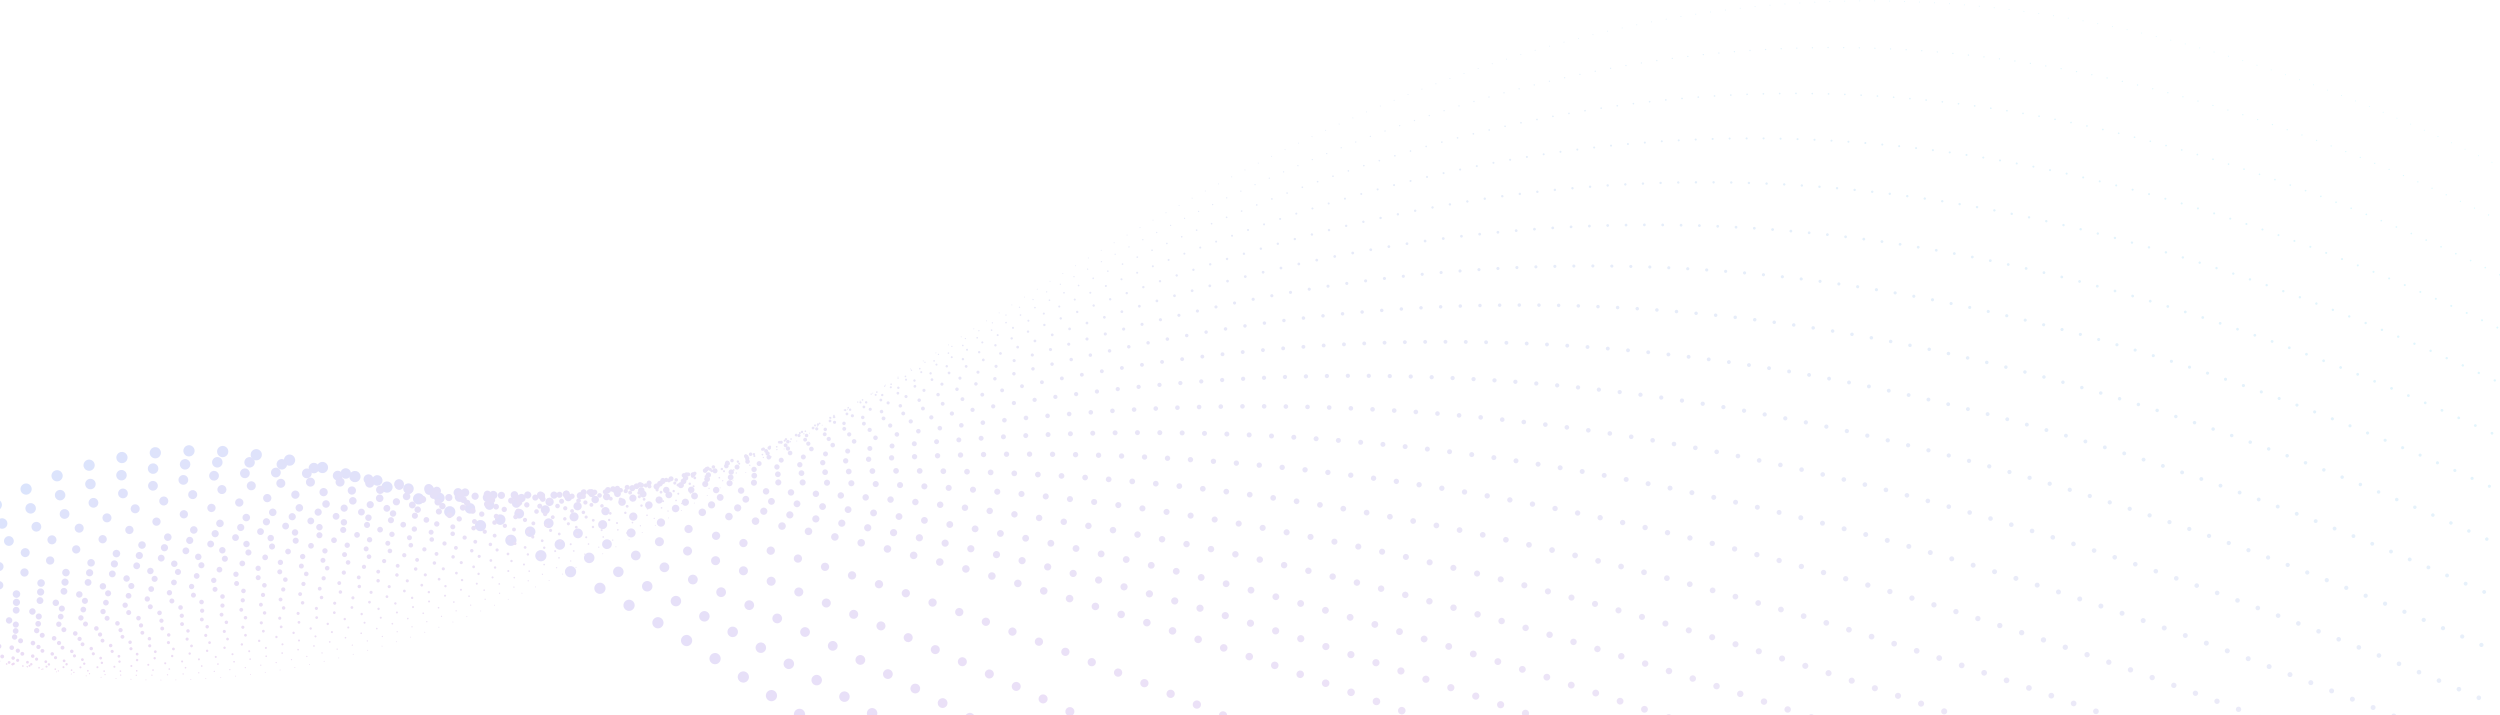 <?xml version="1.0" encoding="UTF-8"?>
<svg width="1269px" height="363px" viewBox="0 0 1269 363" version="1.1" xmlns="http://www.w3.org/2000/svg" xmlns:xlink="http://www.w3.org/1999/xlink">
    <!-- Generator: sketchtool 54.1 (76490) - https://sketchapp.com -->
    <title>49BB4FB0-D382-45B9-A0BD-5826942B8EC1</title>
    <desc>Created with sketchtool.</desc>
    <defs>
        <linearGradient x1="-0.575%" y1="50%" x2="100.176%" y2="50%" id="linearGradient-1">
            <stop stop-color="#FF0FA3" offset="0%"></stop>
            <stop stop-color="#E618AC" offset="12.4%"></stop>
            <stop stop-color="#A730C3" offset="38.76%"></stop>
            <stop stop-color="#4256E7" offset="76.63%"></stop>
            <stop stop-color="#006FFF" offset="100%"></stop>
        </linearGradient>
        <linearGradient x1="-0.547%" y1="49.999%" x2="100.179%" y2="49.999%" id="linearGradient-2">
            <stop stop-color="#F01FAA" offset="0%"></stop>
            <stop stop-color="#D827B2" offset="13.57%"></stop>
            <stop stop-color="#993AC8" offset="42.31%"></stop>
            <stop stop-color="#365AEA" offset="83.56%"></stop>
            <stop stop-color="#0D67F8" offset="100%"></stop>
        </linearGradient>
        <linearGradient x1="-0.518%" y1="49.996%" x2="100.188%" y2="49.996%" id="linearGradient-3">
            <stop stop-color="#E12EB0" offset="0%"></stop>
            <stop stop-color="#C934B8" offset="15.11%"></stop>
            <stop stop-color="#8C43CC" offset="47.01%"></stop>
            <stop stop-color="#2B5BED" offset="92.78%"></stop>
            <stop stop-color="#1B5FF2" offset="100%"></stop>
        </linearGradient>
        <linearGradient x1="-0.495%" y1="49.998%" x2="100.191%" y2="49.998%" id="linearGradient-4">
            <stop stop-color="#D33EB7" offset="0%"></stop>
            <stop stop-color="#BC41BE" offset="16.97%"></stop>
            <stop stop-color="#804AD0" offset="52.68%"></stop>
            <stop stop-color="#2857EB" offset="100%"></stop>
        </linearGradient>
        <linearGradient x1="-0.466%" y1="49.992%" x2="100.2%" y2="49.992%" id="linearGradient-5">
            <stop stop-color="#C44EBD" offset="0%"></stop>
            <stop stop-color="#AD4EC3" offset="19.61%"></stop>
            <stop stop-color="#734FD3" offset="60.43%"></stop>
            <stop stop-color="#354FE4" offset="100%"></stop>
        </linearGradient>
        <linearGradient x1="-0.438%" y1="50.002%" x2="100.209%" y2="50.002%" id="linearGradient-6">
            <stop stop-color="#B55DC4" offset="0%"></stop>
            <stop stop-color="#9F59C9" offset="23.46%"></stop>
            <stop stop-color="#654ED5" offset="72.18%"></stop>
            <stop stop-color="#4247DD" offset="100%"></stop>
        </linearGradient>
        <linearGradient x1="-0.426%" y1="50.003%" x2="100.208%" y2="50.003%" id="linearGradient-7">
            <stop stop-color="#AE65C7" offset="0%"></stop>
            <stop stop-color="#985ECB" offset="26.13%"></stop>
            <stop stop-color="#5F4AD6" offset="80.33%"></stop>
            <stop stop-color="#4943DA" offset="100%"></stop>
        </linearGradient>
        <linearGradient x1="-0.415%" y1="49.997%" x2="100.212%" y2="49.997%" id="linearGradient-8">
            <stop stop-color="#A66DCA" offset="0%"></stop>
            <stop stop-color="#9061CD" offset="29.9%"></stop>
            <stop stop-color="#5843D6" offset="91.88%"></stop>
            <stop stop-color="#503FD7" offset="100%"></stop>
        </linearGradient>
        <linearGradient x1="-0.398%" y1="49.982%" x2="100.217%" y2="49.982%" id="linearGradient-9">
            <stop stop-color="#9F75CE" offset="0%"></stop>
            <stop stop-color="#8964CF" offset="34.32%"></stop>
            <stop stop-color="#563BD3" offset="100%"></stop>
        </linearGradient>
        <linearGradient x1="-0.386%" y1="50.007%" x2="100.215%" y2="50.007%" id="linearGradient-10">
            <stop stop-color="#977DD1" offset="0%"></stop>
            <stop stop-color="#8567D1" offset="35.36%"></stop>
            <stop stop-color="#5D37D0" offset="100%"></stop>
        </linearGradient>
        <linearGradient x1="-0.375%" y1="49.989%" x2="100.214%" y2="49.989%" id="linearGradient-11">
            <stop stop-color="#9084D4" offset="0%"></stop>
            <stop stop-color="#846FD2" offset="31.24%"></stop>
            <stop stop-color="#6638CD" offset="95.68%"></stop>
            <stop stop-color="#6434CD" offset="100%"></stop>
        </linearGradient>
        <linearGradient x1="-0.364%" y1="50.023%" x2="100.207%" y2="50.023%" id="linearGradient-12">
            <stop stop-color="#898CD8" offset="0%"></stop>
            <stop stop-color="#8277D5" offset="27.45%"></stop>
            <stop stop-color="#7041CC" offset="83.97%"></stop>
            <stop stop-color="#6A30C9" offset="100%"></stop>
        </linearGradient>
        <linearGradient x1="-0.347%" y1="50.001%" x2="100.206%" y2="50.001%" id="linearGradient-13">
            <stop stop-color="#8194DB" offset="0%"></stop>
            <stop stop-color="#7E7FD7" offset="24.5%"></stop>
            <stop stop-color="#7549CC" offset="74.84%"></stop>
            <stop stop-color="#712CC6" offset="100%"></stop>
        </linearGradient>
        <linearGradient x1="-11.83%" y1="49.98%" x2="177420.67%" y2="49.98%" id="linearGradient-14">
            <stop stop-color="#7A9CDE" offset="0%"></stop>
            <stop stop-color="#7A87D9" offset="22.13%"></stop>
            <stop stop-color="#7952CD" offset="67.5%"></stop>
            <stop stop-color="#7828C3" offset="100%"></stop>
        </linearGradient>
        <linearGradient x1="-0.335%" y1="49.992%" x2="100.199%" y2="49.992%" id="linearGradient-15">
            <stop stop-color="#7A9CDE" offset="0%"></stop>
            <stop stop-color="#7A87D9" offset="22.13%"></stop>
            <stop stop-color="#7952CD" offset="67.5%"></stop>
            <stop stop-color="#7828C3" offset="100%"></stop>
        </linearGradient>
        <linearGradient x1="-2.1%" y1="52.97%" x2="177488.51%" y2="52.97%" id="linearGradient-16">
            <stop stop-color="#73A4E1" offset="0%"></stop>
            <stop stop-color="#758FDC" offset="20.19%"></stop>
            <stop stop-color="#795BCD" offset="61.49%"></stop>
            <stop stop-color="#7E24BF" offset="100%"></stop>
        </linearGradient>
        <linearGradient x1="-0.324%" y1="49.976%" x2="100.186%" y2="49.976%" id="linearGradient-17">
            <stop stop-color="#73A4E1" offset="0%"></stop>
            <stop stop-color="#758FDC" offset="20.19%"></stop>
            <stop stop-color="#795BCD" offset="61.49%"></stop>
            <stop stop-color="#7E24BF" offset="100%"></stop>
        </linearGradient>
        <linearGradient x1="-2.38%" y1="45.52%" x2="177546.57%" y2="45.52%" id="linearGradient-18">
            <stop stop-color="#6BABE5" offset="0%"></stop>
            <stop stop-color="#6F97DF" offset="18.68%"></stop>
            <stop stop-color="#7962CF" offset="57.11%"></stop>
            <stop stop-color="#8520BC" offset="100%"></stop>
        </linearGradient>
        <linearGradient x1="-0.307%" y1="50.006%" x2="100.185%" y2="50.006%" id="linearGradient-19">
            <stop stop-color="#6BABE5" offset="0%"></stop>
            <stop stop-color="#6F97DF" offset="18.68%"></stop>
            <stop stop-color="#7962CF" offset="57.11%"></stop>
            <stop stop-color="#8520BC" offset="100%"></stop>
        </linearGradient>
        <linearGradient x1="7.34%" y1="48.52%" x2="177614.43%" y2="48.52%" id="linearGradient-20">
            <stop stop-color="#64B3E8" offset="0%"></stop>
            <stop stop-color="#699FE2" offset="17.28%"></stop>
            <stop stop-color="#776AD1" offset="52.79%"></stop>
            <stop stop-color="#8C1CB9" offset="100%"></stop>
        </linearGradient>
        <linearGradient x1="-0.296%" y1="49.999%" x2="100.172%" y2="49.999%" id="linearGradient-21">
            <stop stop-color="#64B3E8" offset="0%"></stop>
            <stop stop-color="#699FE2" offset="17.28%"></stop>
            <stop stop-color="#776AD1" offset="52.79%"></stop>
            <stop stop-color="#8C1CB9" offset="100%"></stop>
        </linearGradient>
        <linearGradient x1="7.27%" y1="51.28%" x2="177672.29%" y2="51.28%" id="linearGradient-22">
            <stop stop-color="#5CBBEB" offset="0%"></stop>
            <stop stop-color="#63A7E4" offset="16.08%"></stop>
            <stop stop-color="#7473D3" offset="49.07%"></stop>
            <stop stop-color="#8F20B8" offset="95.73%"></stop>
            <stop stop-color="#9218B5" offset="100%"></stop>
        </linearGradient>
        <linearGradient x1="-0.284%" y1="49.989%" x2="100.16%" y2="49.989%" id="linearGradient-23">
            <stop stop-color="#5CBBEB" offset="0%"></stop>
            <stop stop-color="#63A7E4" offset="16.08%"></stop>
            <stop stop-color="#7473D3" offset="49.07%"></stop>
            <stop stop-color="#8F20B8" offset="95.73%"></stop>
            <stop stop-color="#9218B5" offset="100%"></stop>
        </linearGradient>
        <linearGradient x1="16.99%" y1="54.07%" x2="177740.14%" y2="54.07%" id="linearGradient-24">
            <stop stop-color="#55C3EF" offset="0%"></stop>
            <stop stop-color="#5DAFE8" offset="15.04%"></stop>
            <stop stop-color="#717BD6" offset="45.85%"></stop>
            <stop stop-color="#9129B9" offset="89.35%"></stop>
            <stop stop-color="#9914B2" offset="100%"></stop>
        </linearGradient>
        <linearGradient x1="-0.273%" y1="50.001%" x2="100.147%" y2="50.001%" id="linearGradient-25">
            <stop stop-color="#55C3EF" offset="0%"></stop>
            <stop stop-color="#5DAFE8" offset="15.04%"></stop>
            <stop stop-color="#717BD6" offset="45.85%"></stop>
            <stop stop-color="#9129B9" offset="89.35%"></stop>
            <stop stop-color="#9914B2" offset="100%"></stop>
        </linearGradient>
        <linearGradient x1="-0.256%" y1="50.006%" x2="100.14%" y2="50.006%" id="linearGradient-26">
            <stop stop-color="#4ECBF2" offset="0%"></stop>
            <stop stop-color="#57B7EB" offset="14.13%"></stop>
            <stop stop-color="#6D84D8" offset="43.02%"></stop>
            <stop stop-color="#9032BB" offset="83.76%"></stop>
            <stop stop-color="#9F10AE" offset="100%"></stop>
        </linearGradient>
        <linearGradient x1="-0.245%" y1="50.007%" x2="100.127%" y2="50.007%" id="linearGradient-27">
            <stop stop-color="#46D3F5" offset="0%"></stop>
            <stop stop-color="#4FBFEE" offset="13.32%"></stop>
            <stop stop-color="#688DDB" offset="40.51%"></stop>
            <stop stop-color="#8F3CBD" offset="78.8%"></stop>
            <stop stop-color="#A60CAB" offset="100%"></stop>
        </linearGradient>
        <linearGradient x1="-0.233%" y1="49.993%" x2="100.115%" y2="49.993%" id="linearGradient-28">
            <stop stop-color="#3FDAF8" offset="0%"></stop>
            <stop stop-color="#49C7F1" offset="12.65%"></stop>
            <stop stop-color="#6494DD" offset="38.45%"></stop>
            <stop stop-color="#8E44BF" offset="74.72%"></stop>
            <stop stop-color="#AD08A8" offset="100%"></stop>
        </linearGradient>
        <linearGradient x1="-0.222%" y1="50%" x2="100.108%" y2="50%" id="linearGradient-29">
            <stop stop-color="#37E2FC" offset="0%"></stop>
            <stop stop-color="#42CFF4" offset="12.01%"></stop>
            <stop stop-color="#5E9DE0" offset="36.44%"></stop>
            <stop stop-color="#8A4DC1" offset="70.76%"></stop>
            <stop stop-color="#B304A4" offset="100%"></stop>
        </linearGradient>
        <linearGradient x1="-0.205%" y1="49.993%" x2="100.096%" y2="49.993%" id="linearGradient-30">
            <stop stop-color="#30EAFF" offset="0%"></stop>
            <stop stop-color="#3BD7F7" offset="11.42%"></stop>
            <stop stop-color="#59A5E3" offset="34.63%"></stop>
            <stop stop-color="#8756C3" offset="67.32%"></stop>
            <stop stop-color="#BA00A1" offset="100%"></stop>
        </linearGradient>
    </defs>
    <g id="Page-1" stroke="none" stroke-width="1" fill="none" fill-rule="evenodd" opacity="0.171" stroke-linecap="round">
        <g id="pays-XDR---1440px" transform="translate(-171, -4848)">
            <g id="Group-32" transform="translate(171, 4651)">
                <g id="Rectangle-Copy-3-+-Rectangle-Copy-9-+-Rectangle-Copy-10-Mask">
                    <g id="Untitled-6" transform="translate(531, 429.5) scale(-1, 1) translate(-531, -429.5) translate(-213, -179)">
                        <g id="Group" transform="translate(0, 376)">
                            <g transform="translate(33.012, 228.587)" id="Path" stroke="url(#linearGradient-1)" stroke-dasharray="0,17.121" stroke-width="5.7">
                                <path d="M8.005,609.015 C820.422,343.21 1149.713,-448.674 1452.843,342.715"></path>
                            </g>
                            <g transform="translate(30.536, 234.364)" id="Path" stroke="url(#linearGradient-2)" stroke-dasharray="0,16.392" stroke-width="5.327">
                                <path d="M7.758,549.516 C812.829,277.275 1134.693,-392.229 1453.915,312.842"></path>
                            </g>
                            <g transform="translate(28.06, 239.315)" id="Path" stroke="url(#linearGradient-3)" stroke-dasharray="0,15.719" stroke-width="4.953">
                                <path d="M7.51,490.843 C805.154,212.165 1119.755,-334.958 1454.906,283.794"></path>
                            </g>
                            <g transform="translate(25.584, 244.266)" id="Path" stroke="url(#linearGradient-4)" stroke-dasharray="0,15.044" stroke-width="4.58">
                                <path d="M7.345,432.17 C797.644,146.972 1104.735,-277.77 1455.979,254.747"></path>
                            </g>
                            <g transform="translate(23.933, 248.392)" id="Path" stroke="url(#linearGradient-5)" stroke-dasharray="0,14.381" stroke-width="4.207">
                                <path d="M6.272,374.321 C789.143,82.605 1088.889,-219.675 1456.144,226.606"></path>
                            </g>
                            <g transform="translate(21.458, 250.868)" id="Path" stroke="url(#linearGradient-6)" stroke-dasharray="0,13.691" stroke-width="3.834">
                                <path d="M6.025,318.124 C781.551,19.723 1073.869,-160.093 1457.134,200.117"></path>
                            </g>
                            <g transform="translate(19.807, 250.868)" id="Path" stroke="url(#linearGradient-7)" stroke-dasharray="0,13.356" stroke-width="3.647">
                                <path d="M6.355,291.221 C778.167,-10.398 1066.771,-128.982 1458.124,188.151"></path>
                            </g>
                            <g transform="translate(18.982, 250.043)" id="Path" stroke="url(#linearGradient-8)" stroke-dasharray="0,13.045" stroke-width="3.461">
                                <path d="M5.86,265.227 C773.958,-39.776 1058.931,-97.129 1458.207,177.01"></path>
                            </g>
                            <g transform="translate(17.331, 248.392)" id="Path" stroke="url(#linearGradient-9)" stroke-dasharray="0,12.667" stroke-width="3.274">
                                <path d="M6.107,240.058 C770.574,-68.329 1051.834,-64.367 1459.115,166.778"></path>
                            </g>
                            <g transform="translate(16.506, 244.266)" id="Path" stroke="url(#linearGradient-10)" stroke-dasharray="0,12.365" stroke-width="3.087">
                                <path d="M5.612,217.281 C766.448,-94.488 1043.911,-29.295 1459.28,158.938"></path>
                            </g>
                            <g transform="translate(14.855, 238.49)" id="Path" stroke="url(#linearGradient-11)" stroke-dasharray="0,12.005" stroke-width="2.901">
                                <path d="M5.942,196.238 C763.064,-118.915 1036.896,7.592 1460.27,152.831"></path>
                            </g>
                            <g transform="translate(14.03, 230.237)" id="Path" stroke="url(#linearGradient-12)" stroke-dasharray="0,11.678" stroke-width="2.714">
                                <path d="M5.447,177.588 C758.938,-141.031 1029.056,46.873 1460.518,149.118"></path>
                            </g>
                            <g transform="translate(12.379, 219.509)" id="Path" stroke="url(#linearGradient-13)" stroke-dasharray="0,11.345" stroke-width="2.528">
                                <path d="M5.695,161.496 C755.637,-160.506 1021.958,88.712 1461.508,147.963"></path>
                            </g>
                            <g transform="translate(11.554, 205.481)" id="Path" stroke-width="2.341">
                                <path d="M0.825,150.603 L0.825,150.603" stroke="url(#linearGradient-14)"></path>
                                <path d="M5.199,148.705 C751.51,-176.763 1014.118,133.934 1461.756,150.026" stroke="url(#linearGradient-15)" stroke-dasharray="0,11.009"></path>
                            </g>
                            <g transform="translate(10.729, 190.627)" id="Path" stroke-width="2.154">
                                <path d="M0.413,138.555 L0.413,138.555" stroke="url(#linearGradient-16)"></path>
                                <path d="M4.704,136.74 C747.466,-192.277 1006.278,179.899 1462.086,152.996" stroke="url(#linearGradient-17)" stroke-dasharray="0,10.64"></path>
                            </g>
                            <g transform="translate(9.078, 173.297)" id="Path" stroke-width="1.968">
                                <path d="M0.908,129.065 L0.908,129.065" stroke="url(#linearGradient-18)"></path>
                                <path d="M4.952,127.167 C744.083,-205.316 999.18,228.422 1463.076,158.278" stroke="url(#linearGradient-19)" stroke-dasharray="0,10.31"></path>
                            </g>
                            <g transform="translate(8.253, 154.317)" id="Path" stroke-width="1.781">
                                <path d="M0.495,121.143 L0.495,121.143" stroke="url(#linearGradient-20)"></path>
                                <path d="M4.457,119.327 C740.039,-216.704 991.34,278.595 1463.406,165.292" stroke="url(#linearGradient-21)" stroke-dasharray="0,9.985"></path>
                            </g>
                            <g transform="translate(6.602, 134.511)" id="Path" stroke-width="1.595">
                                <path d="M0.99,114.046 L0.99,114.046" stroke="url(#linearGradient-22)"></path>
                                <path d="M4.787,112.313 C736.737,-227.267 984.407,329.759 1464.562,173.049" stroke="url(#linearGradient-23)" stroke-dasharray="0,9.64"></path>
                            </g>
                            <g transform="translate(5.777, 113.881)" id="Path" stroke-width="1.408">
                                <path d="M0.578,107.774 L0.578,107.774" stroke="url(#linearGradient-24)"></path>
                                <path d="M4.292,106.041 C732.694,-237.004 976.485,381.583 1464.892,181.632" stroke="url(#linearGradient-25)" stroke-dasharray="0,9.308"></path>
                            </g>
                            <g transform="translate(4.126, 92.425)" id="Path" stroke="url(#linearGradient-26)" stroke-dasharray="0,8.966" stroke-width="1.222">
                                <path d="M4.539,100.677 C729.392,-245.999 969.47,434.398 1465.965,190.957"></path>
                            </g>
                            <g transform="translate(3.301, 70.144)" id="Path" stroke="url(#linearGradient-27)" stroke-dasharray="0,8.619" stroke-width="1.035">
                                <path d="M4.044,96.139 C725.266,-254.169 961.629,488.037 1466.295,201.107"></path>
                            </g>
                            <g transform="translate(1.651, 47.038)" id="Path" stroke="url(#linearGradient-28)" stroke-dasharray="0,8.273" stroke-width="0.848">
                                <path d="M4.374,92.425 C722.047,-261.431 954.614,542.502 1467.45,212.165"></path>
                            </g>
                            <g transform="translate(0.825, 23.931)" id="Path" stroke="url(#linearGradient-29)" stroke-dasharray="0,7.932" stroke-width="0.662">
                                <path d="M3.879,88.712 C717.921,-268.775 946.692,596.967 1467.698,223.058"></path>
                            </g>
                            <g id="Path" stroke="url(#linearGradient-30)" stroke-dasharray="0,7.599" stroke-width="0.5">
                                <path d="M3.301,85.823 C713.712,-275.295 938.769,652.339 1468.028,234.859"></path>
                            </g>
                        </g>
                    </g>
                </g>
            </g>
        </g>
    </g>
</svg>